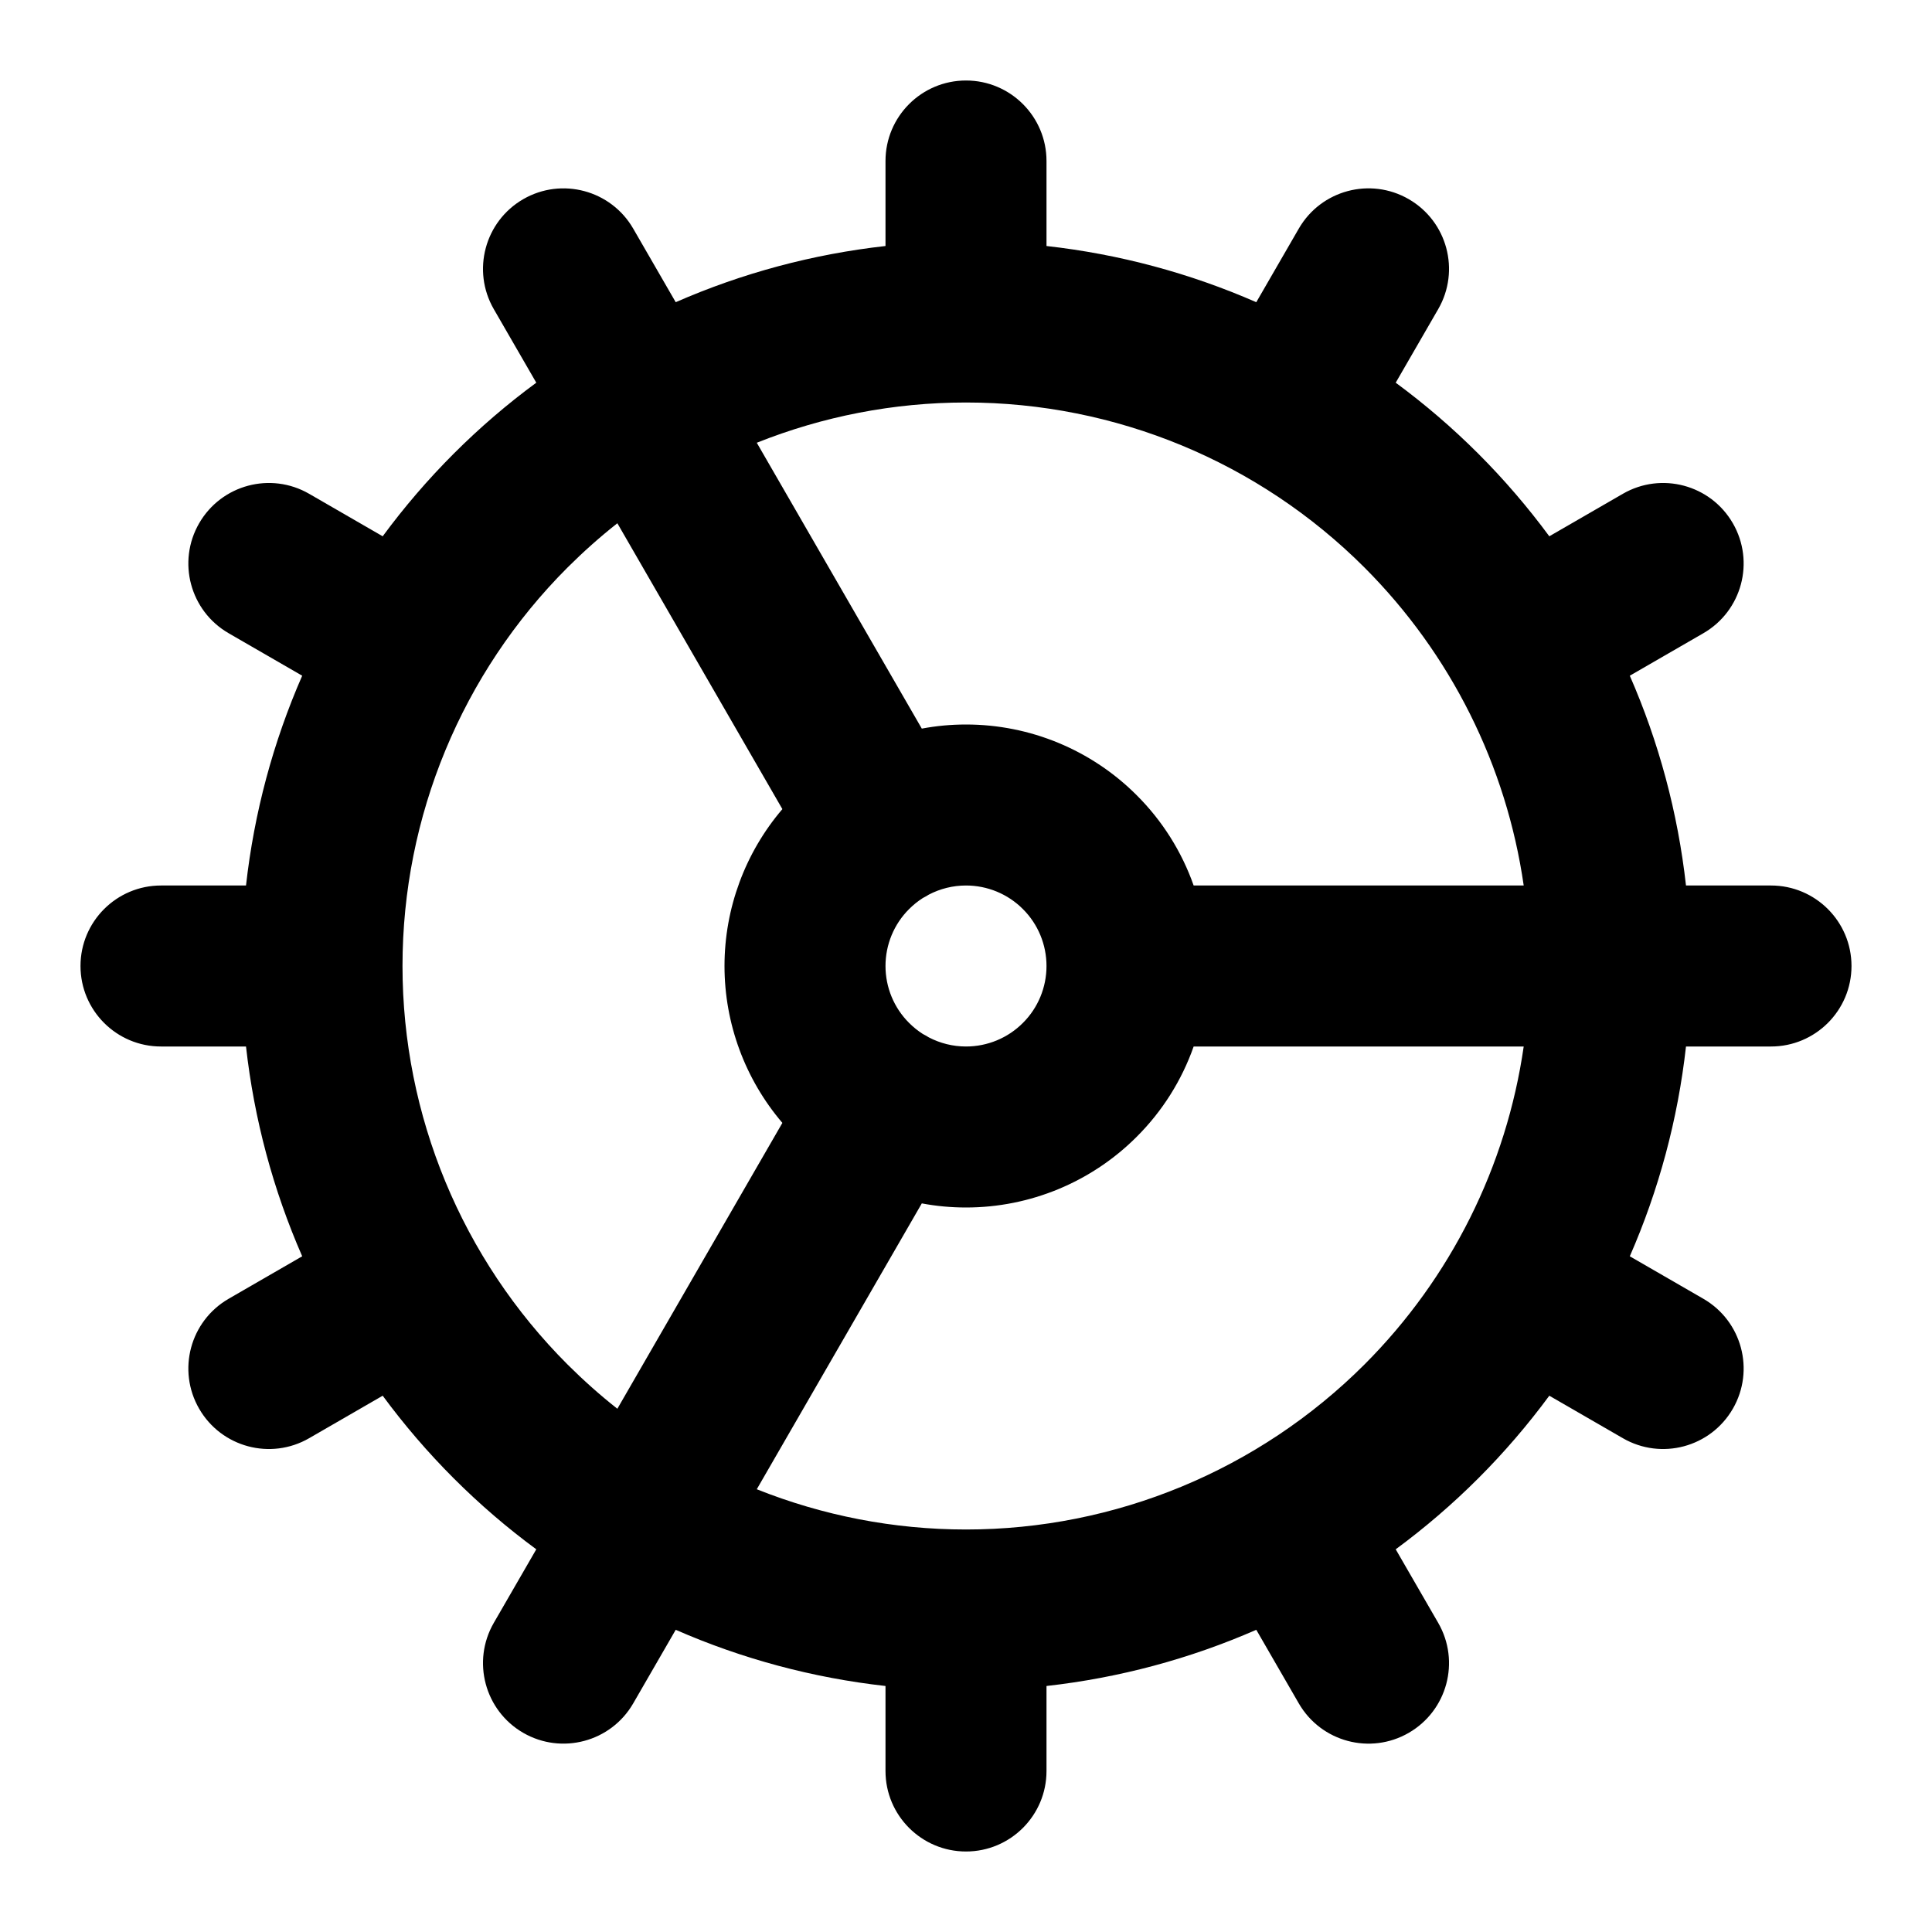 <svg width="24" height="24" viewBox="0 0 24 24" fill="none" xmlns="http://www.w3.org/2000/svg">
  <path fill-rule="evenodd" clip-rule="evenodd" d="M12 1C12.552 1 13 1.448 13 2V3.056C13.903 3.157 14.781 3.393 15.606 3.754L16.134 2.84C16.411 2.361 17.022 2.198 17.5 2.474C17.979 2.751 18.142 3.362 17.866 3.84L17.338 4.754C17.699 5.02 18.043 5.315 18.364 5.636C18.685 5.957 18.98 6.301 19.246 6.662L20.16 6.134C20.638 5.858 21.249 6.021 21.526 6.5C21.802 6.978 21.639 7.589 21.16 7.866L20.246 8.394C20.607 9.219 20.843 10.097 20.944 11H22C22.552 11 23 11.448 23 12C23 12.552 22.552 13 22 13H20.944C20.843 13.903 20.607 14.781 20.246 15.606L21.16 16.134C21.639 16.411 21.802 17.022 21.526 17.5C21.249 17.979 20.638 18.142 20.16 17.866L19.246 17.338C18.98 17.699 18.685 18.043 18.364 18.364C18.043 18.685 17.699 18.98 17.338 19.246L17.866 20.16C18.142 20.638 17.979 21.249 17.5 21.526C17.022 21.802 16.411 21.639 16.134 21.16L15.606 20.246C14.781 20.607 13.903 20.843 13 20.944V22C13 22.552 12.552 23 12 23C11.448 23 11 22.552 11 22V20.944C10.097 20.843 9.218 20.607 8.394 20.246L7.866 21.16C7.59 21.638 6.978 21.802 6.5 21.526C6.022 21.25 5.858 20.638 6.134 20.16L6.662 19.246C6.3 18.98 5.957 18.685 5.636 18.364C5.315 18.043 5.02 17.699 4.754 17.338L3.84 17.866C3.362 18.142 2.751 17.979 2.474 17.5C2.198 17.022 2.361 16.411 2.84 16.134L3.754 15.606C3.393 14.781 3.157 13.903 3.056 13H2C1.448 13 1 12.552 1 12C1 11.448 1.448 11 2 11H3.056C3.157 10.097 3.393 9.219 3.754 8.394L2.84 7.866C2.361 7.589 2.198 6.978 2.474 6.5C2.751 6.021 3.362 5.858 3.84 6.134L4.754 6.662C5.02 6.301 5.315 5.957 5.636 5.636C5.957 5.315 6.3 5.02 6.662 4.754L6.134 3.84C5.858 3.362 6.022 2.75 6.5 2.474C6.978 2.198 7.59 2.362 7.866 2.84L8.394 3.754C9.218 3.393 10.097 3.157 11 3.056V2C11 1.448 11.448 1 12 1ZM7.669 6.5C7.453 6.67 7.247 6.854 7.05 7.05C5.737 8.363 5 10.143 5 12C5 13.857 5.737 15.637 7.05 16.95C7.247 17.146 7.453 17.33 7.669 17.5L9.719 13.949C9.257 13.408 9 12.717 9 12C9 11.283 9.257 10.592 9.719 10.051L7.669 6.5ZM11.451 9.051L9.401 5.5C10.22 5.173 11.101 5 12 5C13.857 5 15.637 5.737 16.95 7.05C18.024 8.125 18.714 9.513 18.928 11H14.828C14.681 10.582 14.441 10.198 14.121 9.879C13.559 9.316 12.796 9 12 9C11.815 9 11.631 9.017 11.451 9.051ZM11.463 11.156C11.476 11.15 11.488 11.143 11.5 11.136C11.512 11.129 11.525 11.121 11.537 11.114C11.678 11.04 11.837 11 12 11C12.265 11 12.52 11.105 12.707 11.293C12.895 11.48 13 11.735 13 12C13 12.265 12.895 12.52 12.707 12.707C12.52 12.895 12.265 13 12 13C11.837 13 11.678 12.96 11.537 12.886C11.525 12.879 11.512 12.871 11.5 12.864C11.488 12.857 11.476 12.85 11.463 12.844C11.402 12.805 11.345 12.759 11.293 12.707C11.105 12.52 11 12.265 11 12C11 11.735 11.105 11.48 11.293 11.293C11.345 11.241 11.402 11.195 11.463 11.156ZM11.451 14.949L9.401 18.5C10.22 18.827 11.101 19 12 19C13.857 19 15.637 18.262 16.95 16.95C18.024 15.875 18.714 14.487 18.928 13H14.828C14.681 13.418 14.441 13.802 14.121 14.121C13.559 14.684 12.796 15 12 15C11.815 15 11.631 14.983 11.451 14.949Z" fill="currentColor" />
</svg>